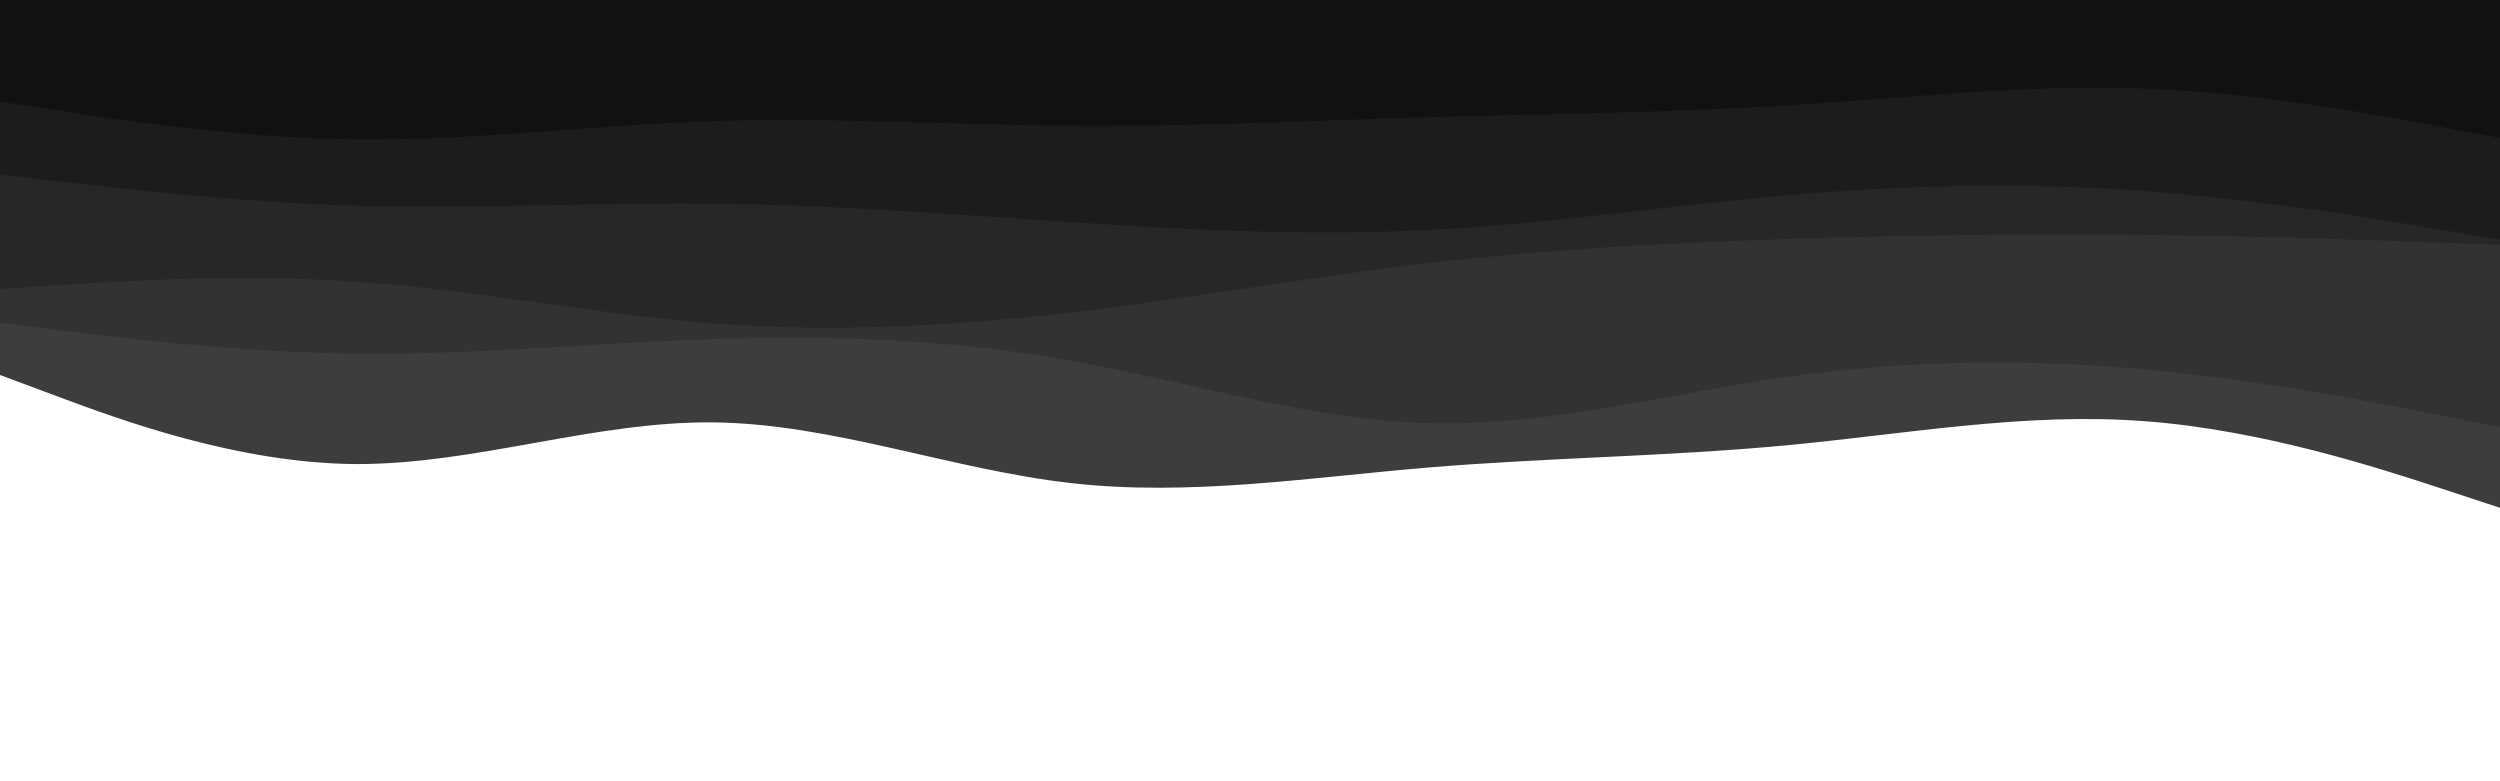 <svg id="visual" viewBox="0 0 960 300" width="960" height="300" xmlns="http://www.w3.org/2000/svg" xmlns:xlink="http://www.w3.org/1999/xlink" version="1.1"><rect x="0" y="0" width="960" height="300" fill="#ffffff"></rect><path d="M0 144L22.8 152.5C45.7 161 91.3 178 137 178.2C182.7 178.3 228.3 161.7 274 162.2C319.7 162.7 365.3 180.3 411.2 185.5C457 190.7 503 183.3 548.8 179.5C594.7 175.7 640.3 175.3 686 171C731.7 166.7 777.3 158.3 823 161.7C868.7 165 914.3 180 937.2 187.5L960 195L960 0L937.2 0C914.3 0 868.7 0 823 0C777.3 0 731.7 0 686 0C640.3 0 594.7 0 548.8 0C503 0 457 0 411.2 0C365.3 0 319.7 0 274 0C228.3 0 182.7 0 137 0C91.3 0 45.7 0 22.8 0L0 0Z" fill="#3d3d3d"></path><path d="M0 124L22.8 126.8C45.7 129.7 91.3 135.3 137 135.8C182.7 136.3 228.3 131.7 274 130.2C319.7 128.7 365.3 130.3 411.2 138.5C457 146.7 503 161.3 548.8 162.5C594.7 163.7 640.3 151.3 686 144.8C731.7 138.3 777.3 137.7 823 141.8C868.7 146 914.3 155 937.2 159.5L960 164L960 0L937.2 0C914.3 0 868.7 0 823 0C777.3 0 731.7 0 686 0C640.3 0 594.7 0 548.8 0C503 0 457 0 411.2 0C365.3 0 319.7 0 274 0C228.3 0 182.7 0 137 0C91.3 0 45.7 0 22.8 0L0 0Z" fill="#323232"></path><path d="M0 111L22.8 109.5C45.7 108 91.3 105 137 108.2C182.7 111.3 228.3 120.7 274 124.2C319.7 127.7 365.3 125.3 411.2 120C457 114.7 503 106.3 548.8 101C594.7 95.7 640.3 93.3 686 91.8C731.7 90.3 777.3 89.7 823 90.2C868.7 90.7 914.3 92.3 937.2 93.2L960 94L960 0L937.2 0C914.3 0 868.7 0 823 0C777.3 0 731.7 0 686 0C640.3 0 594.7 0 548.8 0C503 0 457 0 411.2 0C365.3 0 319.7 0 274 0C228.3 0 182.7 0 137 0C91.3 0 45.7 0 22.8 0L0 0Z" fill="#272727"></path><path d="M0 67L22.8 69.7C45.7 72.3 91.3 77.7 137 79C182.7 80.3 228.3 77.7 274 78.2C319.7 78.7 365.3 82.3 411.2 85.3C457 88.3 503 90.7 548.8 88.3C594.7 86 640.3 79 686 75C731.7 71 777.3 70 823 73.3C868.7 76.7 914.3 84.3 937.2 88.2L960 92L960 0L937.2 0C914.3 0 868.7 0 823 0C777.3 0 731.7 0 686 0C640.3 0 594.7 0 548.8 0C503 0 457 0 411.2 0C365.3 0 319.7 0 274 0C228.3 0 182.7 0 137 0C91.3 0 45.7 0 22.8 0L0 0Z" fill="#1c1c1c"></path><path d="M0 39L22.8 42.5C45.7 46 91.3 53 137 53.5C182.7 54 228.3 48 274 46.5C319.7 45 365.3 48 411.2 48.3C457 48.7 503 46.3 548.8 45C594.7 43.7 640.3 43.3 686 40.5C731.7 37.7 777.3 32.3 823 34C868.7 35.7 914.3 44.3 937.2 48.7L960 53L960 0L937.2 0C914.3 0 868.7 0 823 0C777.3 0 731.7 0 686 0C640.3 0 594.7 0 548.8 0C503 0 457 0 411.2 0C365.3 0 319.7 0 274 0C228.3 0 182.7 0 137 0C91.3 0 45.7 0 22.8 0L0 0Z" fill="#111111"></path></svg>